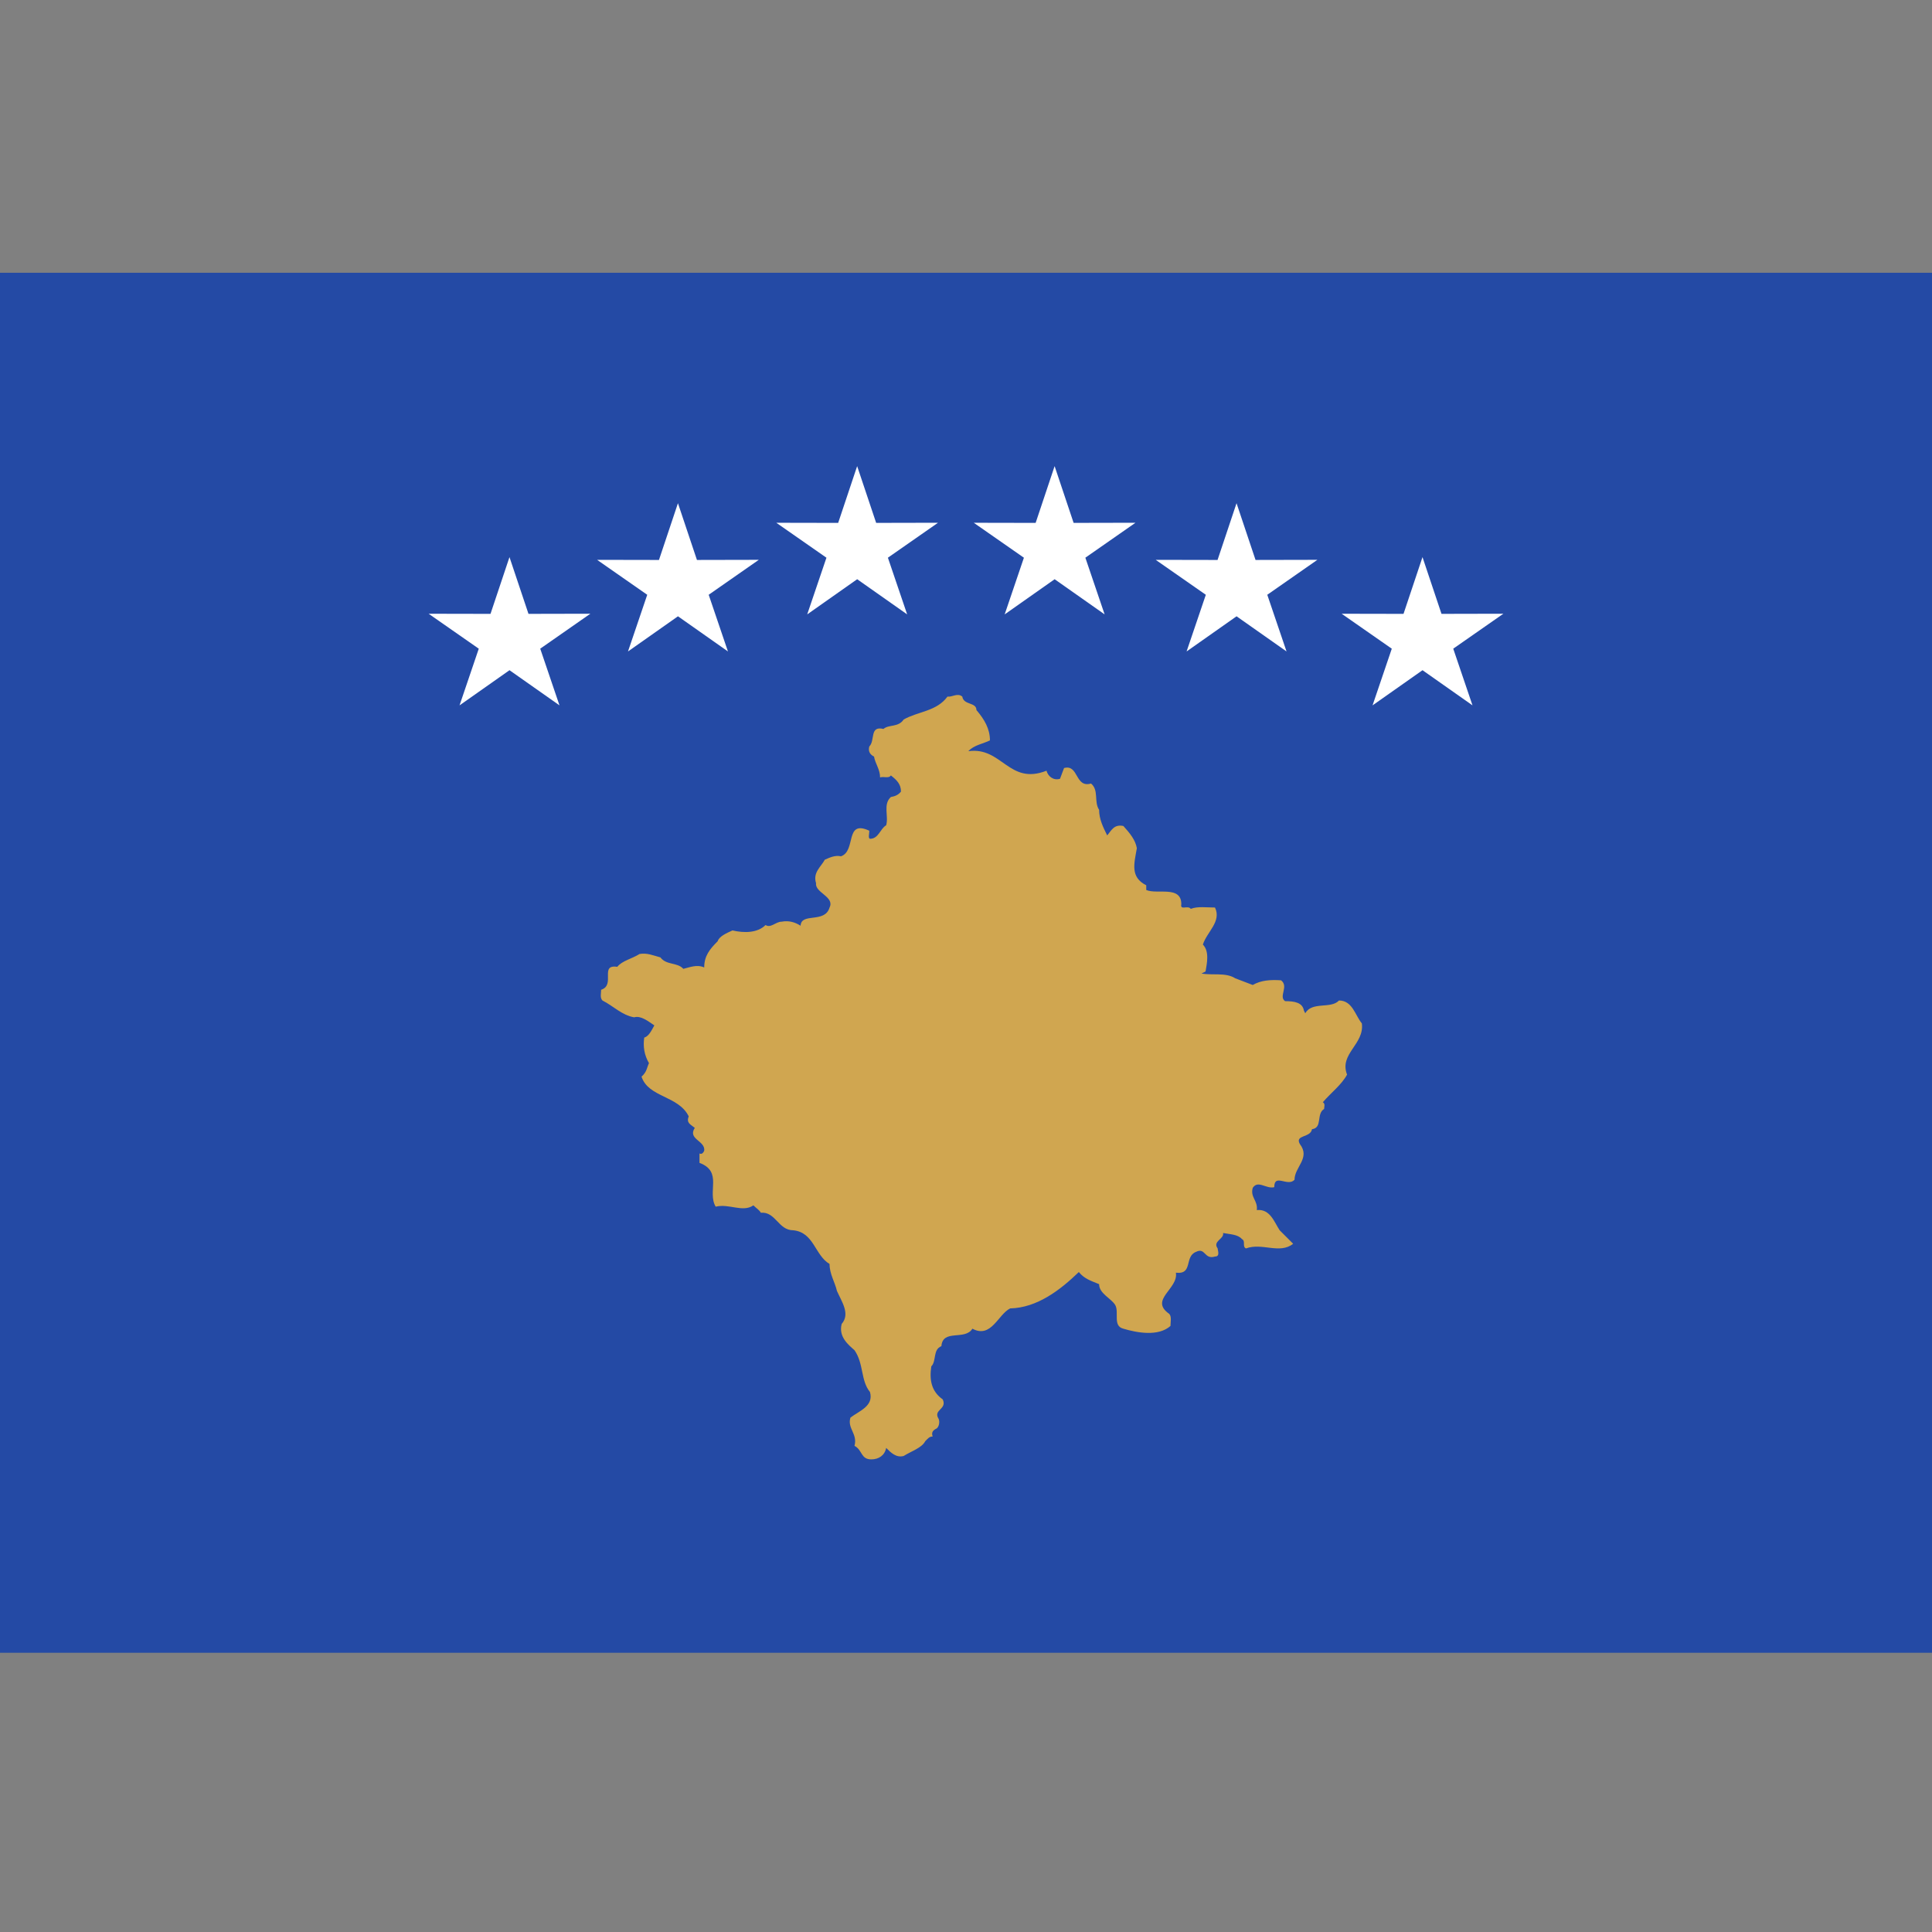<?xml version="1.0" encoding="UTF-8" standalone="no"?>
<svg height="256" id="svg2630" inkscape:output_extension="org.inkscape.output.svg.inkscape" inkscape:version="0.46" sodipodi:docname="Flag_of_Kosovo.svg" sodipodi:version="0.32" version="1.0" width="256" xmlns="http://www.w3.org/2000/svg" xmlns:cc="http://creativecommons.org/ns#" xmlns:dc="http://purl.org/dc/elements/1.1/" xmlns:inkscape="http://www.inkscape.org/namespaces/inkscape" xmlns:rdf="http://www.w3.org/1999/02/22-rdf-syntax-ns#" xmlns:sodipodi="http://sodipodi.sourceforge.net/DTD/sodipodi-0.dtd" xmlns:svg="http://www.w3.org/2000/svg" xmlns:xlink="http://www.w3.org/1999/xlink">
  <rect width="100%" height="100%" fill="#808080" stroke="none"/>
  <defs id="defs2648">
    <inkscape:perspective id="perspective2652" inkscape:persp3d-origin="420 : 200 : 1" inkscape:vp_x="0 : 300 : 1" inkscape:vp_y="0 : 1000 : 0" inkscape:vp_z="840 : 300 : 1" sodipodi:type="inkscape:persp3d"/>
  </defs>
  <sodipodi:namedview bordercolor="#666666" borderopacity="1.0" gridtolerance="10.0" guidetolerance="10.0" id="base" inkscape:current-layer="svg2630" inkscape:cx="420" inkscape:cy="300" inkscape:pageopacity="0.0" inkscape:pageshadow="2" inkscape:window-height="765" inkscape:window-width="855" inkscape:window-x="0" inkscape:window-y="139" inkscape:zoom="0.66547619" objecttolerance="10.0" pagecolor="#ffffff" showgrid="false"/>
  <rect height="182.857" id="rect2632" style="fill:#244aa5" width="256" x="0" y="36.143"/>
  <path d="M 129.384,94.089 C 130.455,95.339 131.172,96.588 131.172,98.107 C 130.273,98.552 129.03,98.733 128.313,99.537 C 132.778,98.91 133.668,104.088 138.669,102.123 C 138.85,102.84 139.567,103.466 140.456,103.195 L 140.992,101.769 C 142.952,101.234 142.417,104.446 144.567,103.82 C 145.639,104.714 144.922,106.23 145.639,107.306 C 145.639,108.553 146.175,109.624 146.71,110.695 C 147.246,110.074 147.599,109.179 148.852,109.447 C 149.741,110.428 150.458,111.322 150.639,112.392 C 150.276,114.448 149.741,116.231 151.883,117.302 L 151.883,117.928 C 153.317,118.554 156.53,117.302 156.53,119.802 C 156.347,120.697 157.419,119.893 157.782,120.429 C 158.671,120.07 159.924,120.252 160.994,120.252 C 161.884,122.126 159.924,123.464 159.388,125.162 C 160.277,126.051 159.924,127.662 159.742,128.728 L 159.206,128.996 C 160.631,129.263 162.419,128.824 163.672,129.627 L 165.995,130.516 C 167.066,129.895 168.309,129.799 169.743,129.895 C 170.814,130.698 169.38,132.037 170.279,132.658 C 171.532,132.658 172.602,132.84 172.775,133.911 L 172.956,134.265 C 173.846,132.658 176.351,133.729 177.422,132.572 C 179.209,132.572 179.563,134.533 180.452,135.604 C 180.816,138.376 177.422,139.629 178.492,142.392 C 177.775,143.731 176.351,144.802 175.28,146.054 C 175.633,146.236 175.452,146.676 175.452,146.944 C 174.381,147.575 175.28,149.449 173.845,149.622 C 173.673,150.787 171.531,150.338 172.239,151.591 C 173.673,153.465 171.531,154.622 171.531,156.324 C 170.632,157.308 168.845,155.425 168.845,157.308 C 167.774,157.576 166.703,156.324 165.995,157.395 C 165.632,158.647 166.703,159.087 166.531,160.34 C 168.309,160.158 168.845,161.946 169.562,163.017 L 171.35,164.805 C 169.562,166.23 167.238,164.623 165.096,165.426 C 164.561,165.159 165.096,164.451 164.561,164.183 C 164.025,163.552 162.954,163.552 162.065,163.379 C 162.237,164.183 160.631,164.451 161.348,165.426 C 161.348,165.693 161.702,166.497 160.994,166.497 C 159.56,166.946 159.742,165.254 158.489,165.875 C 156.883,166.497 158.135,168.907 155.812,168.639 C 156.166,170.79 152.245,172.215 154.922,174.089 C 155.276,174.443 155.094,175.16 155.094,175.695 C 153.488,177.13 150.638,176.594 148.851,176.059 C 147.416,175.695 148.315,173.907 147.78,172.932 C 147.244,172.033 145.638,171.412 145.638,170.159 C 144.566,169.719 143.668,169.443 142.951,168.553 C 140.456,170.962 137.416,173.286 133.848,173.372 C 132.242,174.175 131.344,177.398 128.848,176.058 C 127.868,177.665 124.918,176.058 124.741,178.373 C 123.579,178.822 124.115,180.342 123.402,181.05 C 123.135,182.838 123.402,184.358 124.918,185.429 C 125.544,186.768 123.579,186.768 124.382,188.021 C 124.564,188.461 124.382,189.091 124.115,189.273 C 123.579,189.54 123.402,189.809 123.579,190.344 C 123.135,190.344 122.953,190.612 122.599,190.965 C 122.15,191.855 120.725,192.304 119.74,192.925 C 118.76,193.193 118.043,192.485 117.421,191.855 C 117.239,192.839 116.437,193.375 115.457,193.375 C 114.027,193.375 114.295,192.122 113.224,191.587 C 113.668,189.98 112.239,189.273 112.688,187.839 C 113.85,186.949 115.81,186.318 115.275,184.445 C 114.027,182.933 114.471,180.696 113.224,178.908 C 112.421,178.201 111.082,177.13 111.527,175.428 C 112.688,174.089 111.527,172.483 110.9,171.058 C 110.633,169.892 109.92,168.821 109.92,167.482 C 107.955,166.325 107.865,163.285 105.097,163.017 C 103.132,163.017 102.778,160.521 100.813,160.693 C 100.631,160.34 100.187,160.072 99.828,159.718 C 98.404,160.693 96.616,159.451 94.832,159.89 C 93.67,157.93 95.812,155.253 92.686,154.086 L 92.686,152.843 C 93.044,153.015 93.221,152.661 93.312,152.48 C 93.489,151.141 91.079,150.969 92.064,149.448 C 91.529,148.999 90.902,148.817 91.261,147.928 C 89.918,145.165 85.902,145.433 85.008,142.66 C 85.725,142.039 85.725,141.407 85.993,140.872 C 85.366,139.801 85.19,138.644 85.366,137.487 C 85.993,137.305 86.346,136.502 86.705,135.871 C 85.902,135.336 84.921,134.533 84.028,134.8 C 82.421,134.533 81.259,133.29 79.83,132.572 C 79.471,132.218 79.653,131.588 79.653,131.148 C 81.618,130.516 79.386,127.748 81.795,128.107 C 82.422,127.304 83.76,127.036 84.74,126.41 C 85.725,126.233 86.528,126.592 87.508,126.86 C 88.312,127.926 89.741,127.481 90.544,128.375 C 91.347,128.193 92.332,127.748 93.312,128.193 C 93.312,126.678 94.025,125.784 95.1,124.713 C 95.277,124.091 96.257,123.642 97.06,123.288 C 98.581,123.642 100.364,123.642 101.44,122.571 C 102.152,123.02 102.778,122.126 103.582,122.126 C 104.561,121.945 105.365,122.212 106.082,122.662 C 106.168,120.874 109.294,122.394 109.921,120.252 C 110.633,118.822 107.956,118.287 108.133,117.034 C 107.688,115.605 108.759,114.893 109.294,113.913 C 109.921,113.645 110.633,113.286 111.436,113.463 C 113.492,112.751 111.885,108.553 115.189,110.074 C 115.189,110.518 115.008,111.054 115.275,111.145 C 116.437,111.145 116.615,109.805 117.422,109.357 C 117.776,108.109 116.973,106.589 118.044,105.608 C 118.579,105.518 119.028,105.341 119.382,104.891 C 119.382,103.911 118.847,103.376 118.044,102.749 C 117.776,103.196 117.063,102.84 116.615,103.017 C 116.615,101.946 115.992,101.234 115.811,100.249 C 115.275,99.982 115.008,99.537 115.189,98.91 C 115.992,98.107 115.189,96.142 117.063,96.588 C 117.776,95.966 119.028,96.41 119.741,95.339 C 121.615,94.268 124.115,94.268 125.545,92.303 C 126.171,92.394 126.883,91.768 127.509,92.303 C 127.687,93.465 129.384,93.015 129.384,94.089" id="path2634" style="fill:#d0a650"/>
  <path d="M 74.134,93.463 L 67.512,88.805 L 60.891,93.465 L 63.44,85.955 L 56.797,81.325 L 64.994,81.341 L 67.509,73.82 L 70.027,81.34 L 78.224,81.322 L 71.583,85.953 L 74.134,93.463 z" id="star" style="fill:#ffffff"/>
  <use height="600" id="use2637" transform="translate(22.322,-7.143)" width="840" x="0" xlink:href="#star" y="0"/>
  <use height="600" id="use2639" transform="translate(72.233,-12.055)" width="840" x="0" xlink:href="#star" y="0"/>
  <use height="600" id="use2641" transform="translate(96.338,-7.143)" width="840" x="0" xlink:href="#star" y="0"/>
  <use height="600" id="use2643" transform="translate(46.068,-12.055)" width="840" x="0" xlink:href="#star" y="0"/>
  <use height="600" id="use2645" transform="translate(120.979,0)" width="840" x="0" xlink:href="#star" y="0"/>
</svg>
